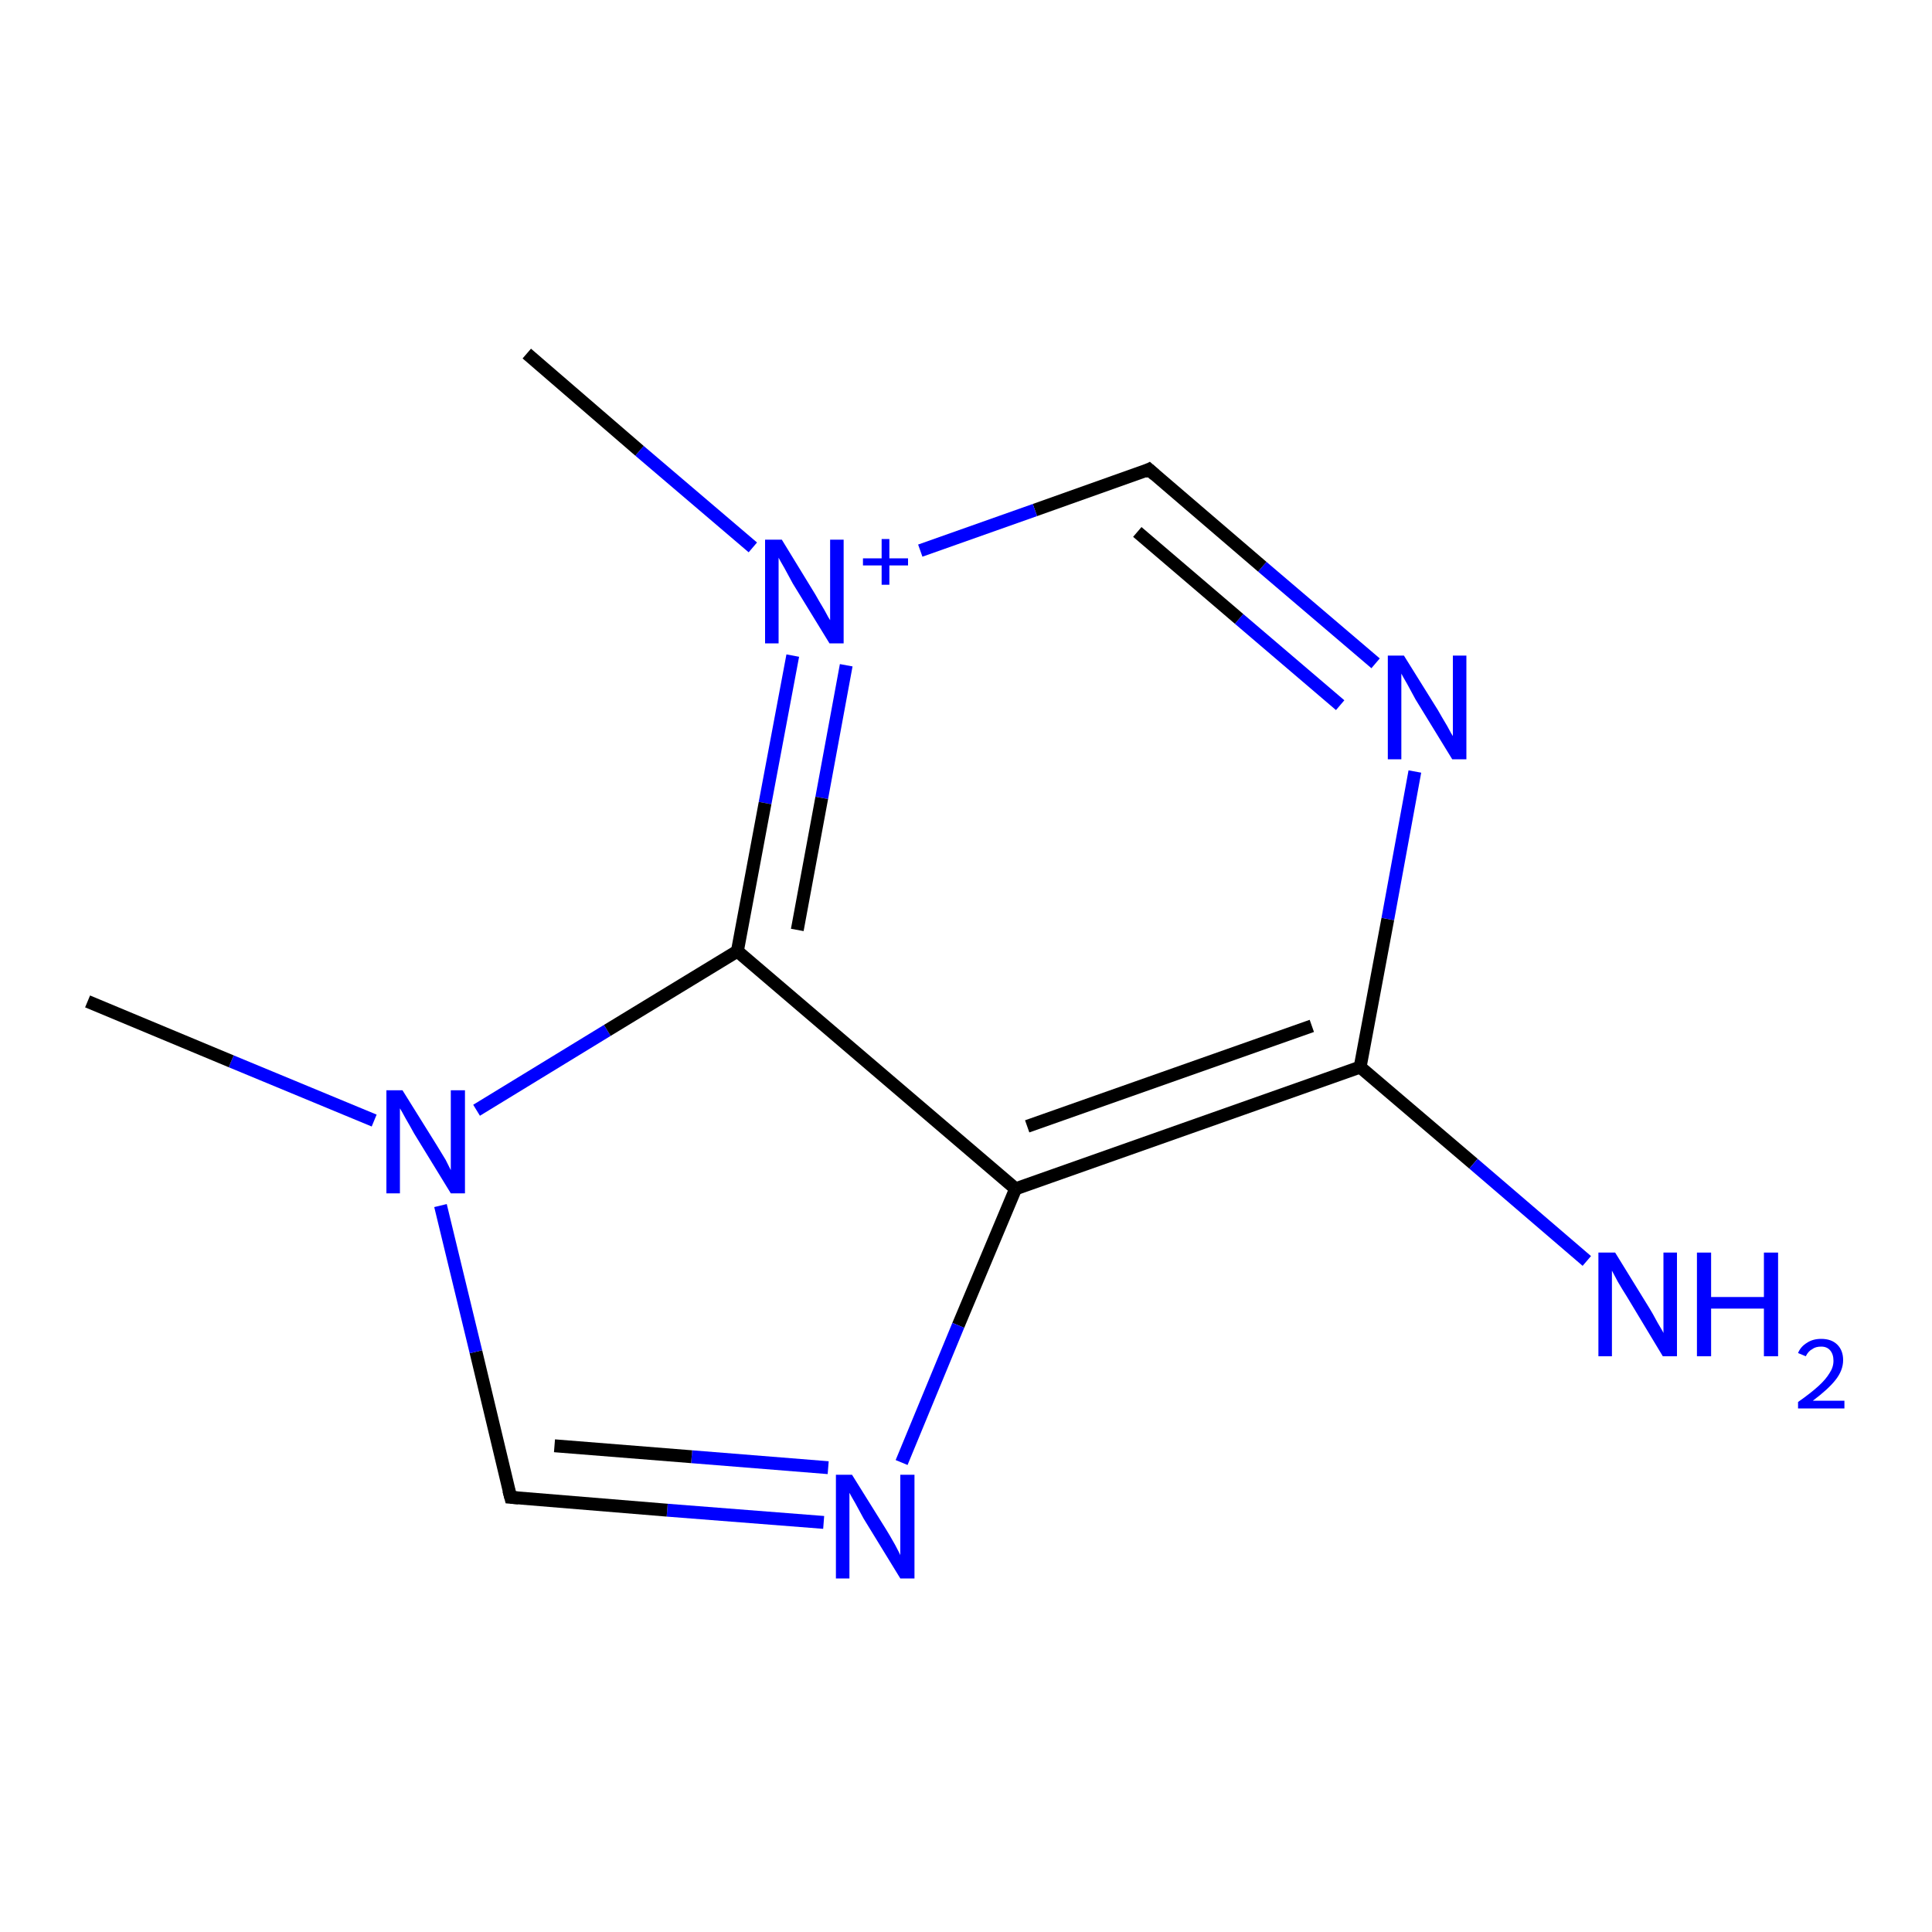 <?xml version='1.0' encoding='iso-8859-1'?>
<svg version='1.1' baseProfile='full'
              xmlns='http://www.w3.org/2000/svg'
                      xmlns:rdkit='http://www.rdkit.org/xml'
                      xmlns:xlink='http://www.w3.org/1999/xlink'
                  xml:space='preserve'
width='300px' height='300px' viewBox='0 0 300 300'>
<!-- END OF HEADER -->
<rect style='opacity:1.0;fill:#FFFFFF;stroke:none' width='300.0' height='300.0' x='0.0' y='0.0'> </rect>
<path class='bond-0 atom-0 atom-1' d='M 213.6,103.0 L 196.0,88.0' style='fill:none;fill-rule:evenodd;stroke:#0000FF;stroke-width:2.0px;stroke-linecap:butt;stroke-linejoin:miter;stroke-opacity:1' />
<path class='bond-0 atom-0 atom-1' d='M 196.0,88.0 L 178.4,72.9' style='fill:none;fill-rule:evenodd;stroke:#000000;stroke-width:2.0px;stroke-linecap:butt;stroke-linejoin:miter;stroke-opacity:1' />
<path class='bond-0 atom-0 atom-1' d='M 208.1,109.5 L 192.4,96.1' style='fill:none;fill-rule:evenodd;stroke:#0000FF;stroke-width:2.0px;stroke-linecap:butt;stroke-linejoin:miter;stroke-opacity:1' />
<path class='bond-0 atom-0 atom-1' d='M 192.4,96.1 L 176.6,82.6' style='fill:none;fill-rule:evenodd;stroke:#000000;stroke-width:2.0px;stroke-linecap:butt;stroke-linejoin:miter;stroke-opacity:1' />
<path class='bond-1 atom-1 atom-2' d='M 178.4,72.9 L 160.7,79.2' style='fill:none;fill-rule:evenodd;stroke:#000000;stroke-width:2.0px;stroke-linecap:butt;stroke-linejoin:miter;stroke-opacity:1' />
<path class='bond-1 atom-1 atom-2' d='M 160.7,79.2 L 142.9,85.5' style='fill:none;fill-rule:evenodd;stroke:#0000FF;stroke-width:2.0px;stroke-linecap:butt;stroke-linejoin:miter;stroke-opacity:1' />
<path class='bond-2 atom-2 atom-3' d='M 123.1,101.8 L 118.8,124.7' style='fill:none;fill-rule:evenodd;stroke:#0000FF;stroke-width:2.0px;stroke-linecap:butt;stroke-linejoin:miter;stroke-opacity:1' />
<path class='bond-2 atom-2 atom-3' d='M 118.8,124.7 L 114.5,147.7' style='fill:none;fill-rule:evenodd;stroke:#000000;stroke-width:2.0px;stroke-linecap:butt;stroke-linejoin:miter;stroke-opacity:1' />
<path class='bond-2 atom-2 atom-3' d='M 131.4,103.3 L 127.6,123.9' style='fill:none;fill-rule:evenodd;stroke:#0000FF;stroke-width:2.0px;stroke-linecap:butt;stroke-linejoin:miter;stroke-opacity:1' />
<path class='bond-2 atom-2 atom-3' d='M 127.6,123.9 L 123.8,144.4' style='fill:none;fill-rule:evenodd;stroke:#000000;stroke-width:2.0px;stroke-linecap:butt;stroke-linejoin:miter;stroke-opacity:1' />
<path class='bond-3 atom-3 atom-4' d='M 114.5,147.7 L 157.7,184.6' style='fill:none;fill-rule:evenodd;stroke:#000000;stroke-width:2.0px;stroke-linecap:butt;stroke-linejoin:miter;stroke-opacity:1' />
<path class='bond-4 atom-4 atom-5' d='M 157.7,184.6 L 148.8,205.8' style='fill:none;fill-rule:evenodd;stroke:#000000;stroke-width:2.0px;stroke-linecap:butt;stroke-linejoin:miter;stroke-opacity:1' />
<path class='bond-4 atom-4 atom-5' d='M 148.8,205.8 L 140.0,227.1' style='fill:none;fill-rule:evenodd;stroke:#0000FF;stroke-width:2.0px;stroke-linecap:butt;stroke-linejoin:miter;stroke-opacity:1' />
<path class='bond-5 atom-5 atom-6' d='M 127.9,236.4 L 103.6,234.5' style='fill:none;fill-rule:evenodd;stroke:#0000FF;stroke-width:2.0px;stroke-linecap:butt;stroke-linejoin:miter;stroke-opacity:1' />
<path class='bond-5 atom-5 atom-6' d='M 103.6,234.5 L 79.3,232.5' style='fill:none;fill-rule:evenodd;stroke:#000000;stroke-width:2.0px;stroke-linecap:butt;stroke-linejoin:miter;stroke-opacity:1' />
<path class='bond-5 atom-5 atom-6' d='M 128.6,227.9 L 107.4,226.2' style='fill:none;fill-rule:evenodd;stroke:#0000FF;stroke-width:2.0px;stroke-linecap:butt;stroke-linejoin:miter;stroke-opacity:1' />
<path class='bond-5 atom-5 atom-6' d='M 107.4,226.2 L 86.1,224.5' style='fill:none;fill-rule:evenodd;stroke:#000000;stroke-width:2.0px;stroke-linecap:butt;stroke-linejoin:miter;stroke-opacity:1' />
<path class='bond-6 atom-6 atom-7' d='M 79.3,232.5 L 73.9,209.9' style='fill:none;fill-rule:evenodd;stroke:#000000;stroke-width:2.0px;stroke-linecap:butt;stroke-linejoin:miter;stroke-opacity:1' />
<path class='bond-6 atom-6 atom-7' d='M 73.9,209.9 L 68.4,187.2' style='fill:none;fill-rule:evenodd;stroke:#0000FF;stroke-width:2.0px;stroke-linecap:butt;stroke-linejoin:miter;stroke-opacity:1' />
<path class='bond-7 atom-7 atom-8' d='M 58.1,174.0 L 35.9,164.8' style='fill:none;fill-rule:evenodd;stroke:#0000FF;stroke-width:2.0px;stroke-linecap:butt;stroke-linejoin:miter;stroke-opacity:1' />
<path class='bond-7 atom-7 atom-8' d='M 35.9,164.8 L 13.6,155.5' style='fill:none;fill-rule:evenodd;stroke:#000000;stroke-width:2.0px;stroke-linecap:butt;stroke-linejoin:miter;stroke-opacity:1' />
<path class='bond-8 atom-4 atom-9' d='M 157.7,184.6 L 211.2,165.7' style='fill:none;fill-rule:evenodd;stroke:#000000;stroke-width:2.0px;stroke-linecap:butt;stroke-linejoin:miter;stroke-opacity:1' />
<path class='bond-8 atom-4 atom-9' d='M 159.5,174.9 L 203.7,159.3' style='fill:none;fill-rule:evenodd;stroke:#000000;stroke-width:2.0px;stroke-linecap:butt;stroke-linejoin:miter;stroke-opacity:1' />
<path class='bond-9 atom-9 atom-10' d='M 211.2,165.7 L 228.8,180.7' style='fill:none;fill-rule:evenodd;stroke:#000000;stroke-width:2.0px;stroke-linecap:butt;stroke-linejoin:miter;stroke-opacity:1' />
<path class='bond-9 atom-9 atom-10' d='M 228.8,180.7 L 246.4,195.8' style='fill:none;fill-rule:evenodd;stroke:#0000FF;stroke-width:2.0px;stroke-linecap:butt;stroke-linejoin:miter;stroke-opacity:1' />
<path class='bond-10 atom-2 atom-11' d='M 116.9,85.0 L 99.3,70.0' style='fill:none;fill-rule:evenodd;stroke:#0000FF;stroke-width:2.0px;stroke-linecap:butt;stroke-linejoin:miter;stroke-opacity:1' />
<path class='bond-10 atom-2 atom-11' d='M 99.3,70.0 L 81.8,54.9' style='fill:none;fill-rule:evenodd;stroke:#000000;stroke-width:2.0px;stroke-linecap:butt;stroke-linejoin:miter;stroke-opacity:1' />
<path class='bond-11 atom-7 atom-3' d='M 74.0,172.4 L 94.3,160.0' style='fill:none;fill-rule:evenodd;stroke:#0000FF;stroke-width:2.0px;stroke-linecap:butt;stroke-linejoin:miter;stroke-opacity:1' />
<path class='bond-11 atom-7 atom-3' d='M 94.3,160.0 L 114.5,147.7' style='fill:none;fill-rule:evenodd;stroke:#000000;stroke-width:2.0px;stroke-linecap:butt;stroke-linejoin:miter;stroke-opacity:1' />
<path class='bond-12 atom-9 atom-0' d='M 211.2,165.7 L 215.5,142.7' style='fill:none;fill-rule:evenodd;stroke:#000000;stroke-width:2.0px;stroke-linecap:butt;stroke-linejoin:miter;stroke-opacity:1' />
<path class='bond-12 atom-9 atom-0' d='M 215.5,142.7 L 219.7,119.8' style='fill:none;fill-rule:evenodd;stroke:#0000FF;stroke-width:2.0px;stroke-linecap:butt;stroke-linejoin:miter;stroke-opacity:1' />
<path d='M 179.3,73.7 L 178.4,72.9 L 177.6,73.3' style='fill:none;stroke:#000000;stroke-width:2.0px;stroke-linecap:butt;stroke-linejoin:miter;stroke-opacity:1;' />
<path d='M 80.5,232.6 L 79.3,232.5 L 79.0,231.4' style='fill:none;stroke:#000000;stroke-width:2.0px;stroke-linecap:butt;stroke-linejoin:miter;stroke-opacity:1;' />
<path class='atom-0' d='M 218.0 101.8
L 223.3 110.3
Q 223.8 111.2, 224.7 112.7
Q 225.5 114.2, 225.6 114.3
L 225.6 101.8
L 227.7 101.8
L 227.7 117.9
L 225.5 117.9
L 219.8 108.6
Q 219.2 107.5, 218.5 106.2
Q 217.8 105.0, 217.6 104.6
L 217.6 117.9
L 215.5 117.9
L 215.5 101.8
L 218.0 101.8
' fill='#0000FF'/>
<path class='atom-2' d='M 121.4 83.8
L 126.6 92.3
Q 127.1 93.2, 128.0 94.7
Q 128.8 96.2, 128.9 96.3
L 128.9 83.8
L 131.0 83.8
L 131.0 99.9
L 128.8 99.9
L 123.1 90.6
Q 122.5 89.5, 121.8 88.2
Q 121.1 87.0, 120.9 86.6
L 120.9 99.9
L 118.8 99.9
L 118.8 83.8
L 121.4 83.8
' fill='#0000FF'/>
<path class='atom-2' d='M 134.0 86.7
L 136.9 86.7
L 136.9 83.7
L 138.1 83.7
L 138.1 86.7
L 141.0 86.7
L 141.0 87.8
L 138.1 87.8
L 138.1 90.8
L 136.9 90.8
L 136.9 87.8
L 134.0 87.8
L 134.0 86.7
' fill='#0000FF'/>
<path class='atom-5' d='M 132.3 229.0
L 137.6 237.5
Q 138.1 238.3, 139.0 239.9
Q 139.8 241.4, 139.8 241.5
L 139.8 229.0
L 142.0 229.0
L 142.0 245.1
L 139.8 245.1
L 134.1 235.8
Q 133.5 234.7, 132.8 233.4
Q 132.1 232.2, 131.9 231.8
L 131.9 245.1
L 129.8 245.1
L 129.8 229.0
L 132.3 229.0
' fill='#0000FF'/>
<path class='atom-7' d='M 62.5 169.3
L 67.8 177.8
Q 68.3 178.6, 69.2 180.1
Q 70.0 181.7, 70.0 181.7
L 70.0 169.3
L 72.2 169.3
L 72.2 185.3
L 70.0 185.3
L 64.3 176.0
Q 63.7 174.9, 63.0 173.7
Q 62.3 172.4, 62.1 172.1
L 62.1 185.3
L 60.0 185.3
L 60.0 169.3
L 62.5 169.3
' fill='#0000FF'/>
<path class='atom-10' d='M 250.8 194.5
L 256.1 203.1
Q 256.6 203.9, 257.4 205.4
Q 258.3 206.9, 258.3 207.0
L 258.3 194.5
L 260.4 194.5
L 260.4 210.6
L 258.2 210.6
L 252.6 201.3
Q 251.9 200.2, 251.2 199.0
Q 250.5 197.7, 250.3 197.3
L 250.3 210.6
L 248.2 210.6
L 248.2 194.5
L 250.8 194.5
' fill='#0000FF'/>
<path class='atom-10' d='M 263.5 194.5
L 265.7 194.5
L 265.7 201.4
L 273.9 201.4
L 273.9 194.5
L 276.1 194.5
L 276.1 210.6
L 273.9 210.6
L 273.9 203.2
L 265.7 203.2
L 265.7 210.6
L 263.5 210.6
L 263.5 194.5
' fill='#0000FF'/>
<path class='atom-10' d='M 279.2 210.1
Q 279.6 209.1, 280.6 208.5
Q 281.5 207.9, 282.8 207.9
Q 284.4 207.9, 285.3 208.8
Q 286.2 209.7, 286.2 211.2
Q 286.2 212.8, 285.0 214.3
Q 283.9 215.7, 281.5 217.5
L 286.4 217.5
L 286.4 218.7
L 279.2 218.7
L 279.2 217.7
Q 281.2 216.3, 282.4 215.2
Q 283.5 214.2, 284.1 213.2
Q 284.7 212.3, 284.7 211.3
Q 284.7 210.3, 284.2 209.7
Q 283.7 209.1, 282.8 209.1
Q 281.9 209.1, 281.4 209.5
Q 280.8 209.8, 280.4 210.6
L 279.2 210.1
' fill='#0000FF'/>
</svg>
